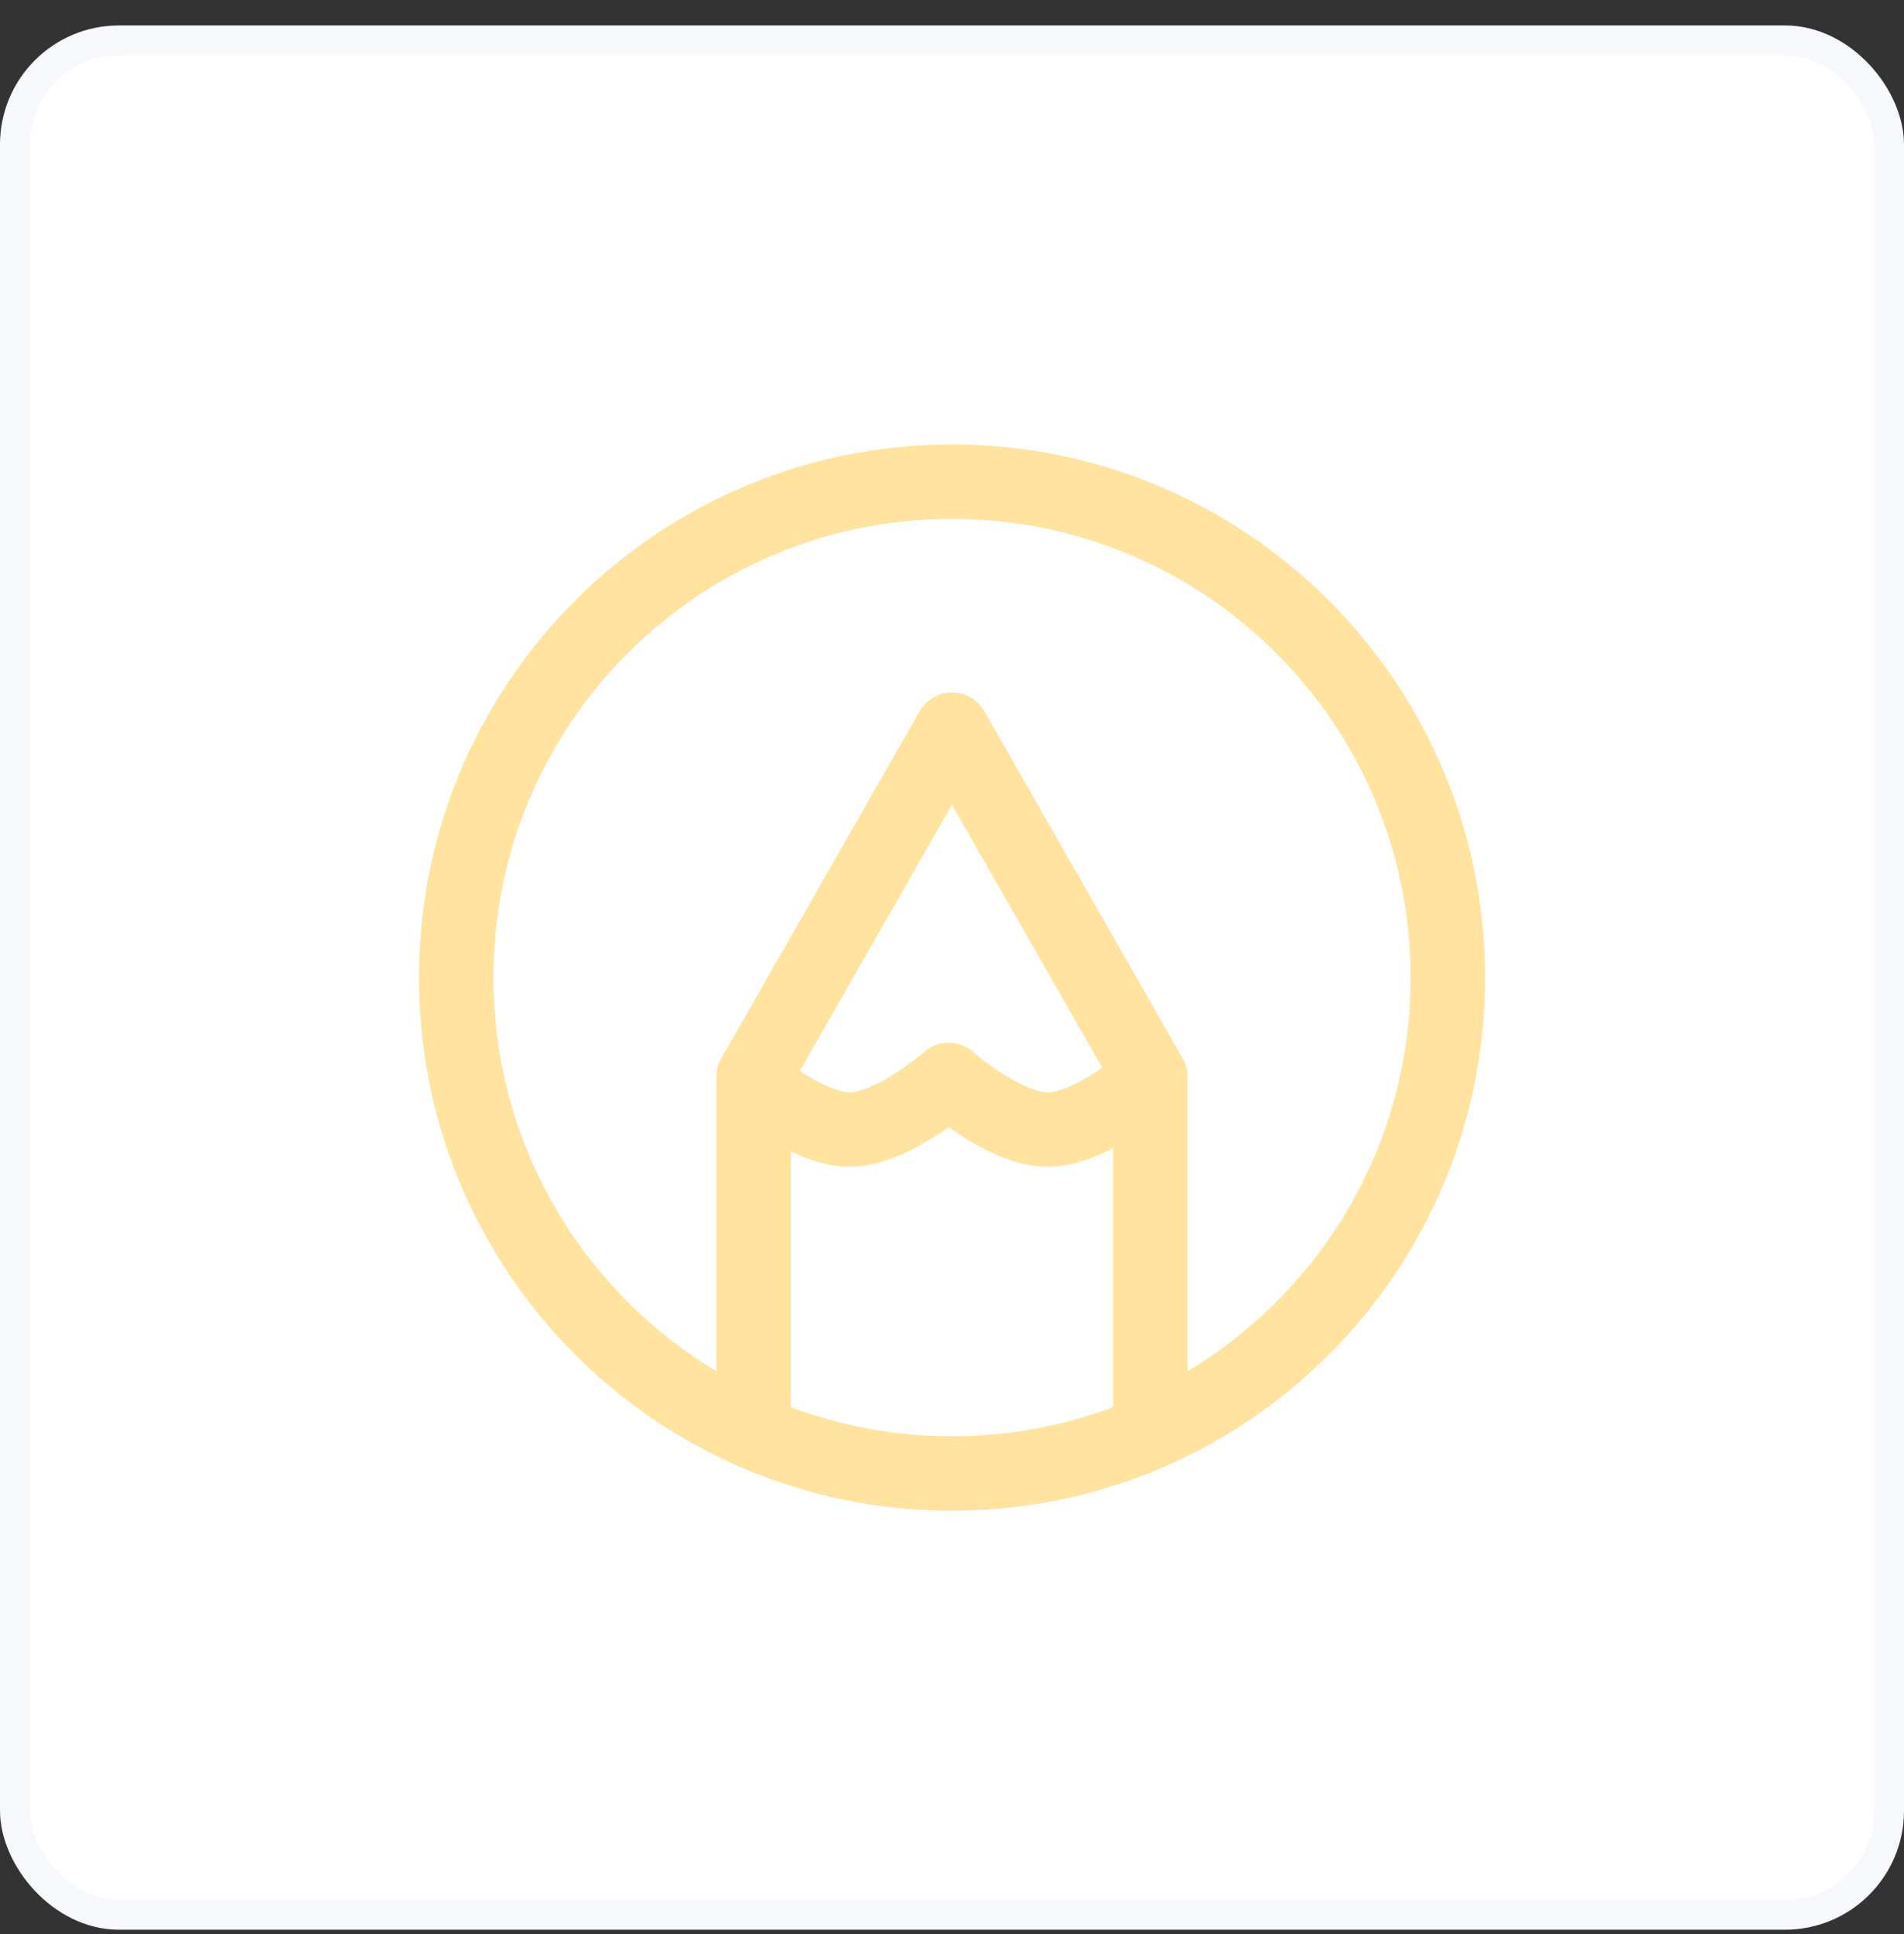 <svg width="64" height="65" viewBox="0 0 64 65" fill="none" xmlns="http://www.w3.org/2000/svg">
<rect x="0" y="0" width="64" height="65" fill="#333333" stroke="none"/>
<rect x="0.5" y="1.355" width="63" height="63" rx="3.5" fill="white"/>
<rect x="0.5" y="1.355" width="63" height="63" rx="3.5" stroke="#F6F8FB"/>
<path fill-rule="evenodd" clip-rule="evenodd" d="M14.084 32.855C14.084 22.96 22.105 14.938 32 14.938C41.895 14.938 49.917 22.96 49.917 32.855C49.917 40.188 45.512 46.492 39.203 49.265C39.179 49.276 39.155 49.287 39.13 49.297C36.945 50.246 34.534 50.772 32 50.772C29.466 50.772 27.055 50.246 24.87 49.297C24.846 49.287 24.821 49.276 24.797 49.265C18.489 46.492 14.084 40.188 14.084 32.855ZM47.417 32.855C47.417 38.475 44.41 43.393 39.917 46.087V36.189C39.917 35.972 39.86 35.758 39.752 35.569L33.086 23.902C32.863 23.513 32.449 23.273 32 23.273C31.552 23.273 31.137 23.513 30.915 23.902L24.248 35.569C24.14 35.758 24.084 35.972 24.084 36.189V46.087C19.591 43.393 16.584 38.475 16.584 32.855C16.584 24.341 23.486 17.439 32 17.439C40.514 17.439 47.417 24.341 47.417 32.855ZM32 48.272C30.094 48.272 28.269 47.926 26.584 47.293V38.697C27.167 38.977 27.857 39.212 28.554 39.212C29.67 39.212 30.768 38.611 31.44 38.181C31.601 38.079 31.751 37.976 31.888 37.879C32.024 37.976 32.175 38.079 32.335 38.181C33.007 38.611 34.105 39.212 35.221 39.212C36.01 39.212 36.79 38.911 37.417 38.584V47.293C35.732 47.926 33.906 48.272 32 48.272ZM37.051 35.88L32 27.042L26.886 35.991C26.928 36.019 26.971 36.047 27.015 36.075C27.646 36.479 28.215 36.712 28.554 36.712C28.894 36.712 29.462 36.479 30.093 36.075C30.376 35.894 30.623 35.711 30.799 35.573C30.886 35.504 30.955 35.448 31 35.41C31.022 35.391 31.038 35.377 31.048 35.368L31.058 35.36C31.531 34.94 32.243 34.94 32.716 35.359L32.717 35.36L32.727 35.368C32.737 35.377 32.753 35.391 32.776 35.41C32.821 35.448 32.889 35.504 32.976 35.573C33.152 35.711 33.399 35.894 33.682 36.075C34.313 36.479 34.881 36.712 35.221 36.712C35.561 36.712 36.129 36.479 36.76 36.075C36.862 36.01 36.96 35.944 37.051 35.88Z" fill="#FFC93F" fill-opacity="0.5"/>
</svg>
